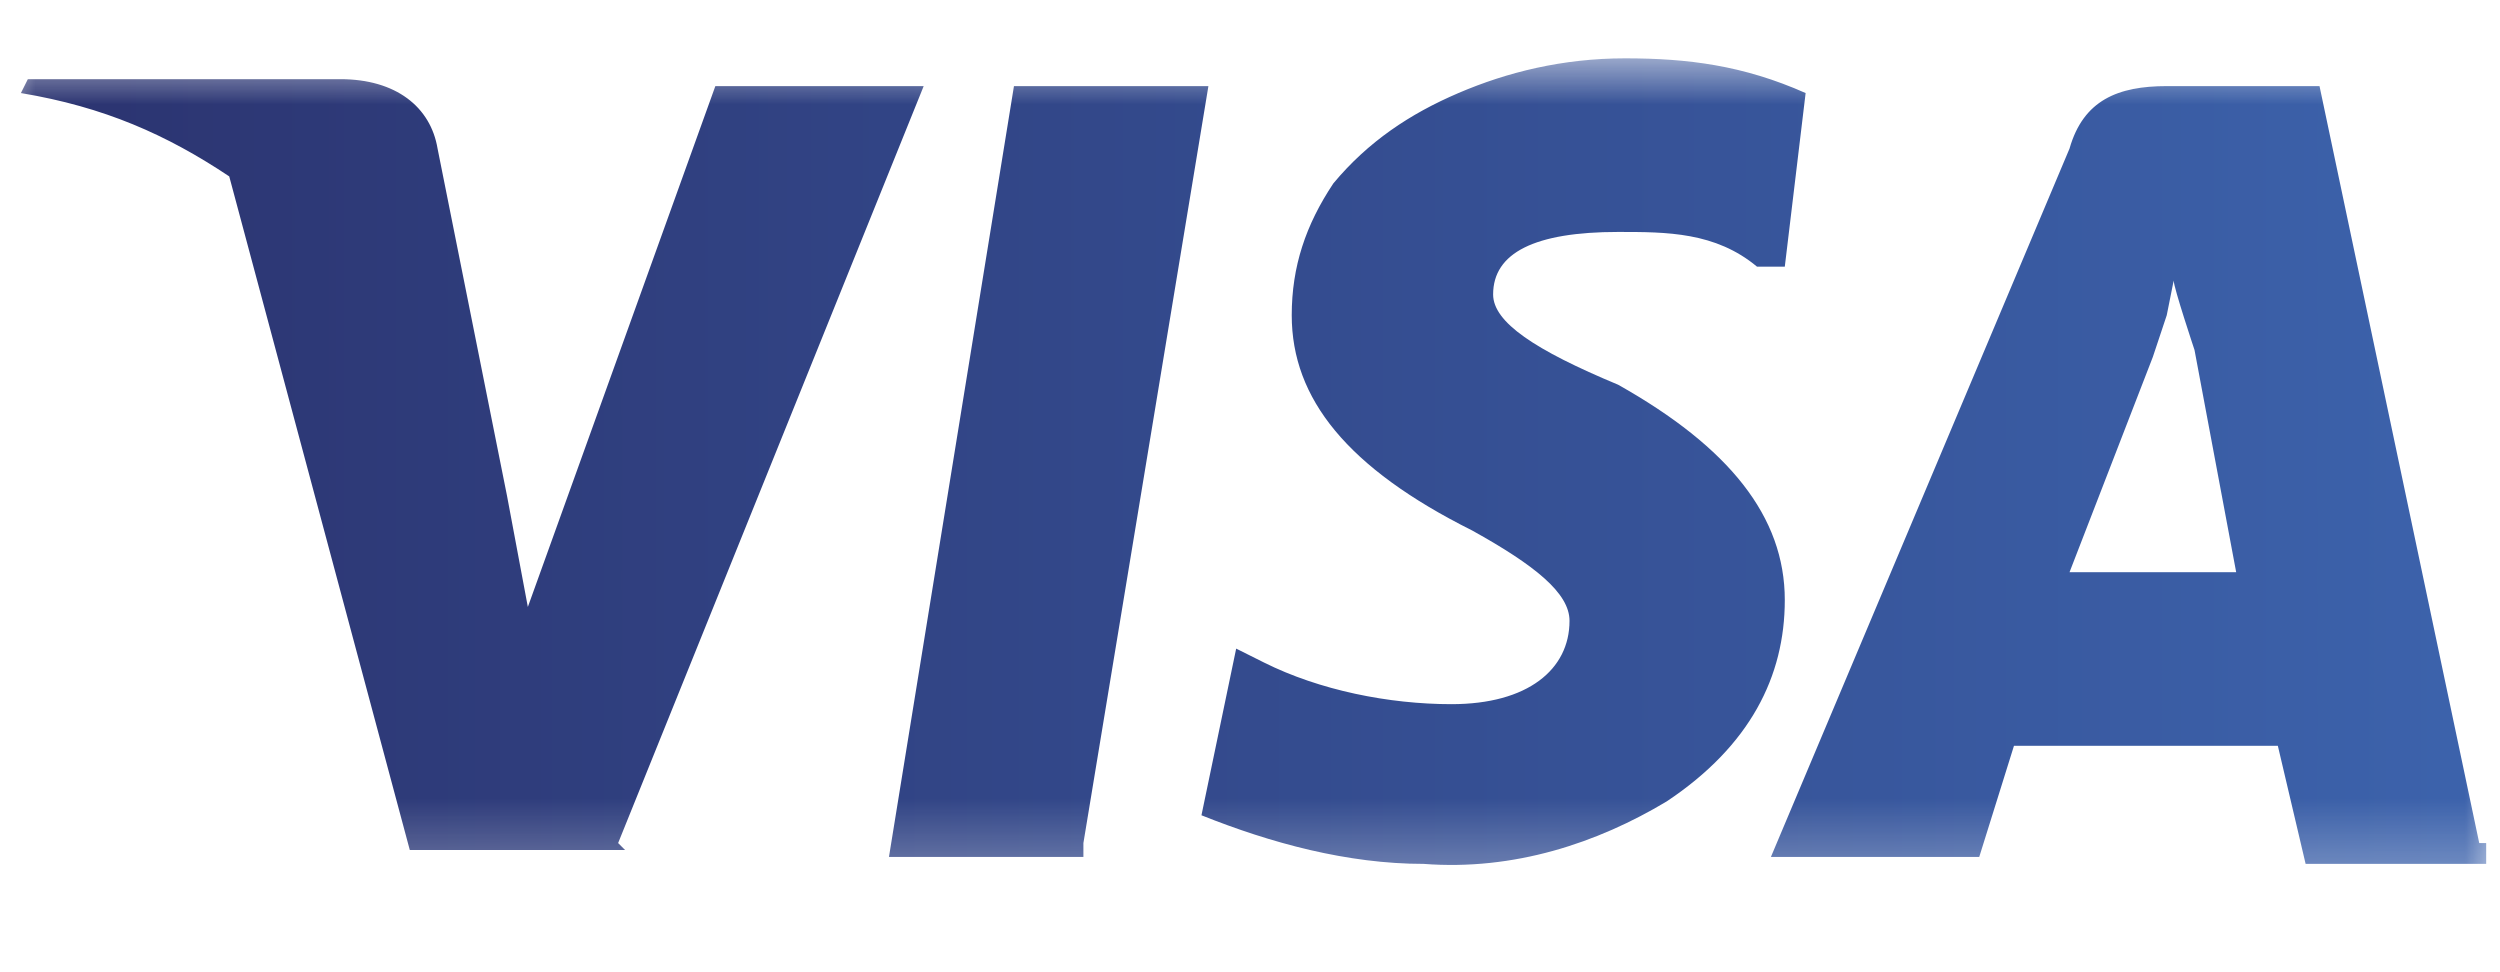<svg width="36" height="14" viewBox="0 0 36 14" fill="none" xmlns="http://www.w3.org/2000/svg">
<g clip-path="url(#clip0_6314_5079)">
<mask id="mask0_6314_5079" style="mask-type:luminance" maskUnits="userSpaceOnUse" x="0" y="0" width="36" height="13">
<path d="M36 0.74H0V12.74H36V0.74Z" fill="white"/>
</mask>
<g mask="url(#mask0_6314_5079)">
<path d="M31.601 5.04L32.201 8.24H29.801L31.001 5.14L31.201 4.54L31.301 4.04C31.301 4.14 31.601 5.04 31.601 5.04ZM8.901 12.14L13.301 1.24H10.301L7.601 8.74L7.301 7.14L6.301 2.14C6.201 1.54 5.701 1.14 4.901 1.14H0.401L0.301 1.34C1.501 1.54 2.401 1.94 3.301 2.54L5.901 12.24H9.001L8.901 12.14ZM15.601 12.14L17.401 1.24H14.601L12.801 12.34H15.601V12.14ZM25.701 8.64C25.701 7.44 24.901 6.44 23.301 5.54C22.101 5.04 21.501 4.64 21.501 4.24C21.501 3.64 22.101 3.34 23.301 3.34C24.001 3.34 24.701 3.34 25.301 3.84H25.701L26.001 1.34C25.101 0.94 24.301 0.84 23.401 0.84C22.501 0.84 21.701 1.04 21.001 1.34C20.301 1.64 19.701 2.04 19.201 2.64C18.801 3.24 18.601 3.84 18.601 4.54C18.601 5.74 19.401 6.74 21.201 7.64C22.101 8.14 22.601 8.54 22.601 8.94C22.601 9.64 22.001 10.14 20.901 10.14C20.001 10.14 19.001 9.94 18.201 9.54L17.801 9.34L17.301 11.74C18.301 12.14 19.401 12.44 20.501 12.44C21.801 12.54 23.001 12.14 24.001 11.54C25.201 10.74 25.701 9.74 25.701 8.64ZM35.701 12.14L33.401 1.24H31.201C30.501 1.24 30.001 1.44 29.801 2.14L25.501 12.34H28.501L29.001 10.74H32.801L33.201 12.44H35.801V12.14H35.701Z" fill="url(#paint0_linear_6314_5079)"/>
</g>
</g>
<defs>
<linearGradient id="paint0_linear_6314_5079" x1="1.583" y1="6.648" x2="35.246" y2="6.648" gradientUnits="userSpaceOnUse">
<stop stop-color="#2C3572"/>
<stop offset="1" stop-color="#3C62AB"/>
</linearGradient>
<clipPath id="clip0_6314_5079">
<rect width="36" height="13" fill="white" transform="translate(0 0.14)"/>
</clipPath>
</defs>
</svg>
